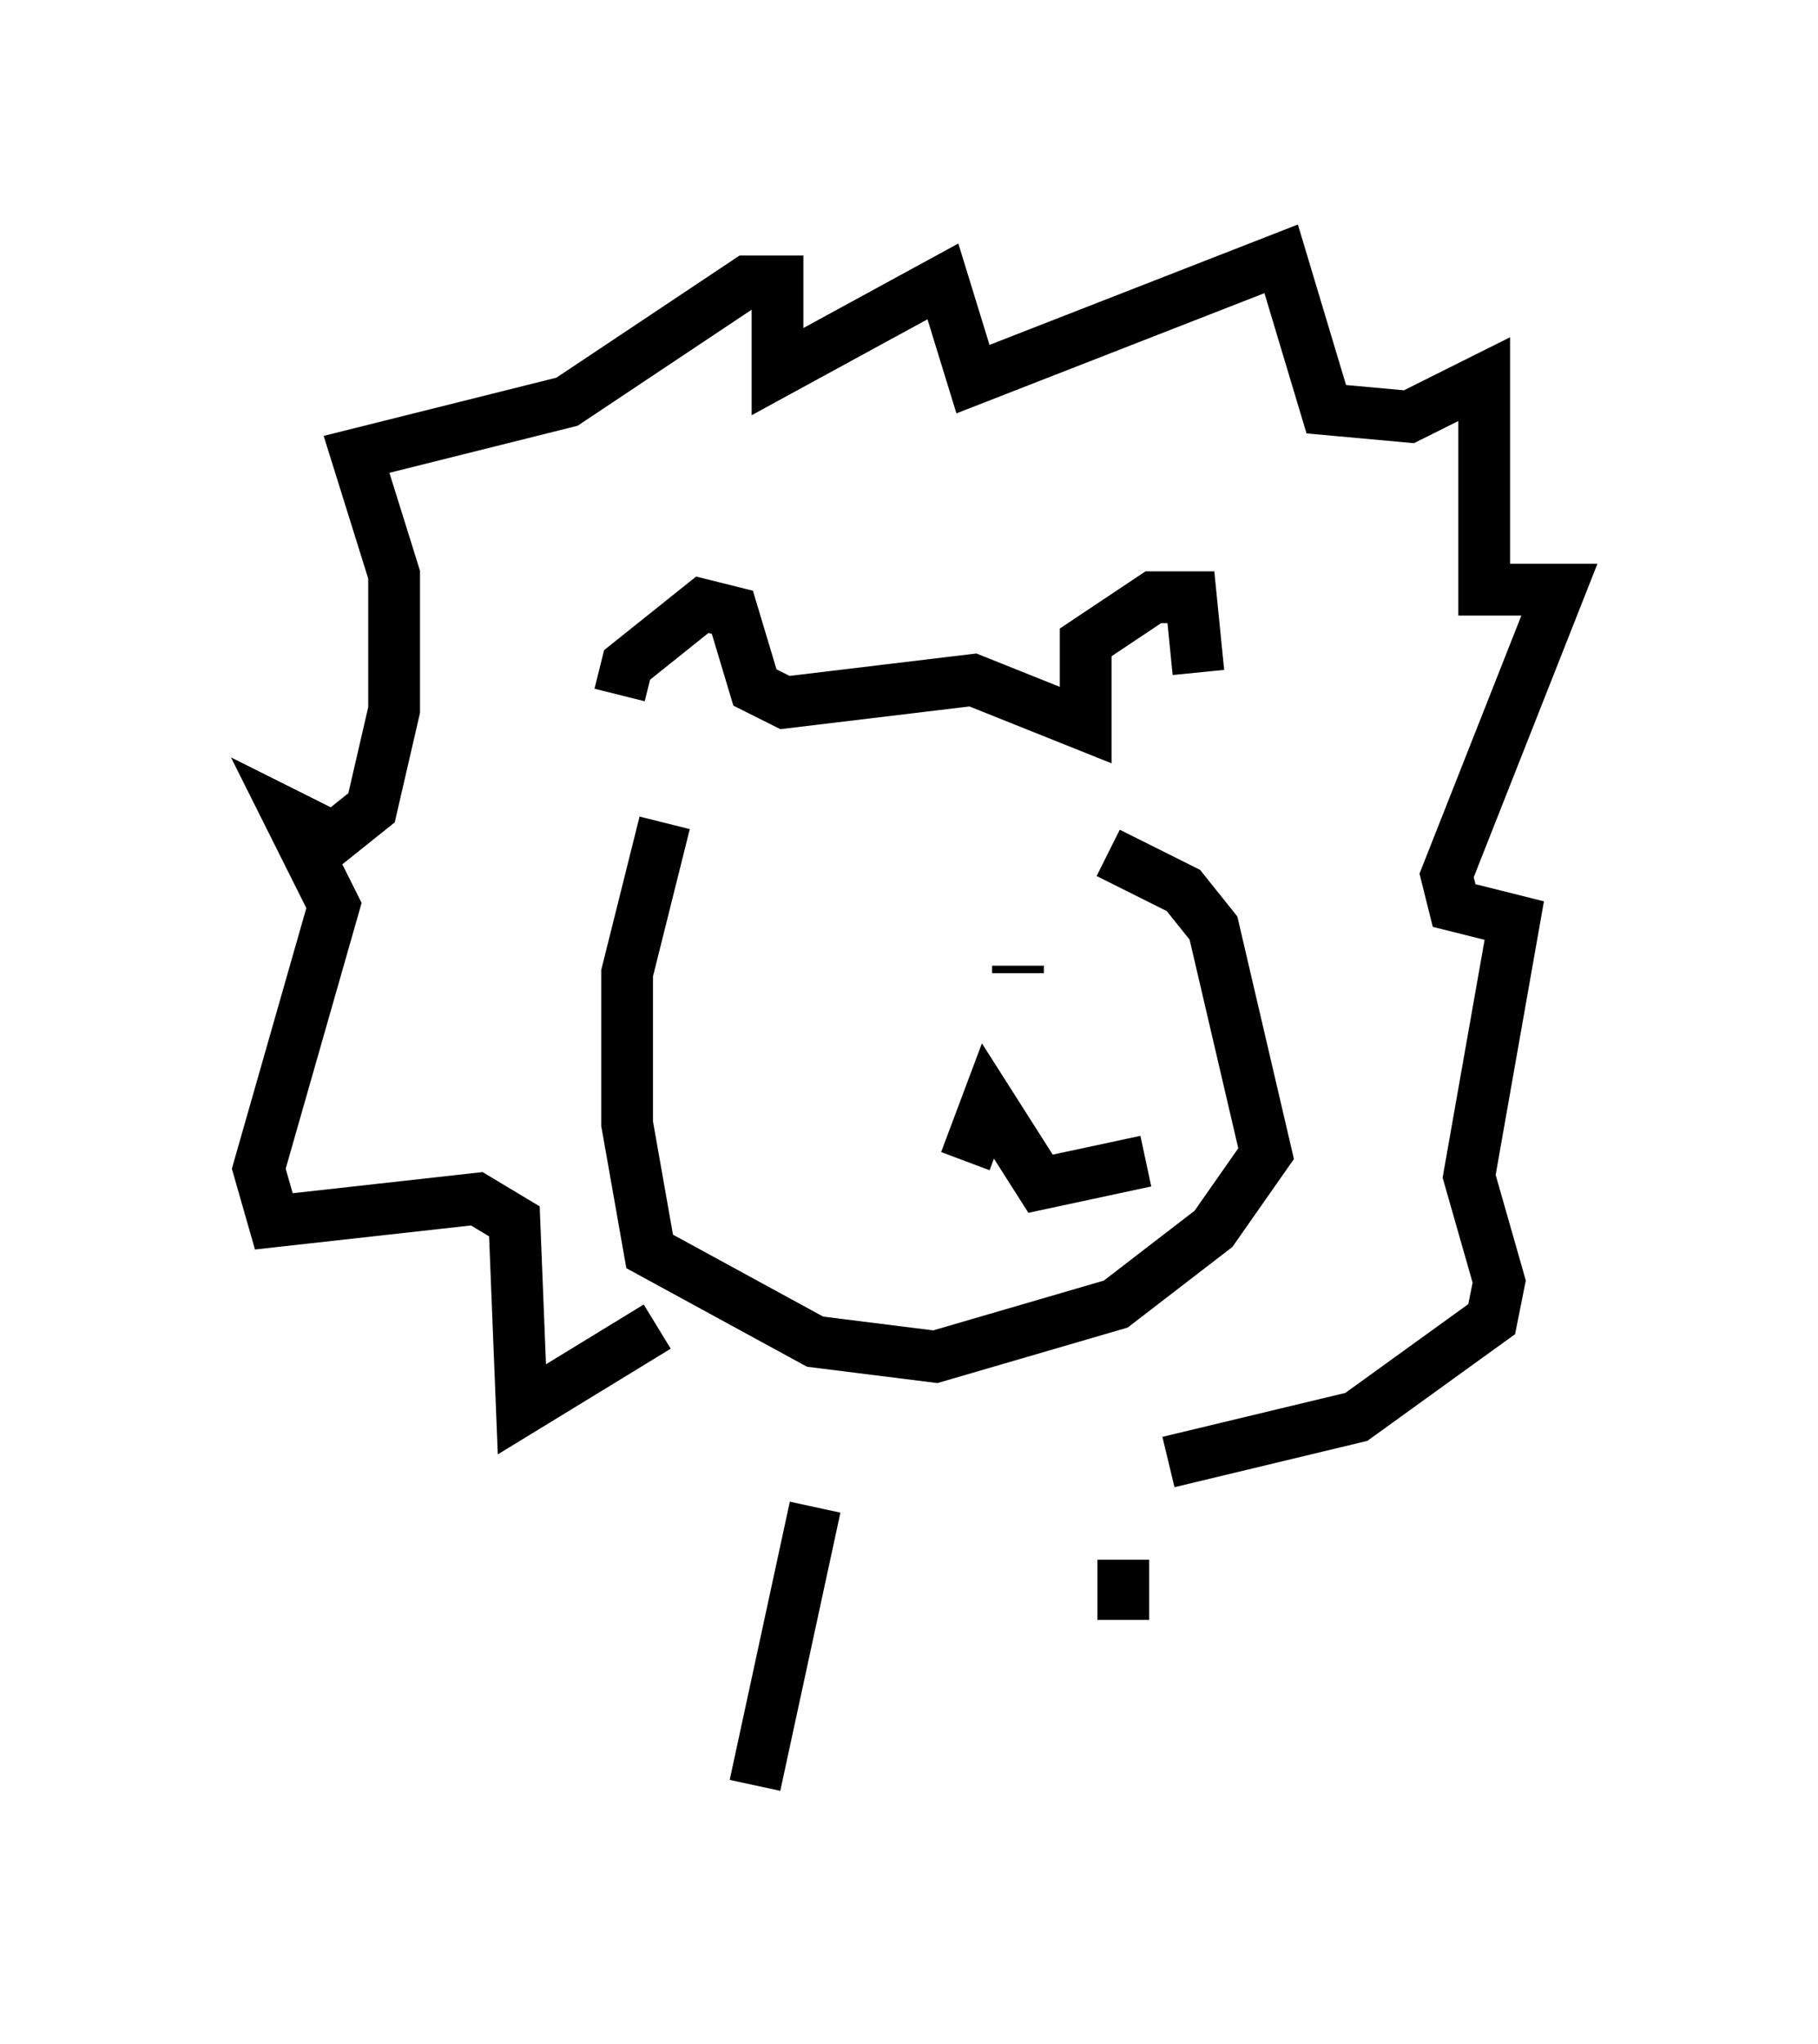 <?xml version="1.0" encoding="utf-8" ?>
<svg baseProfile="full" height="39.486" version="1.1" width="35.128" xmlns="http://www.w3.org/2000/svg" xmlns:ev="http://www.w3.org/2001/xml-events" xmlns:xlink="http://www.w3.org/1999/xlink"><defs /><rect fill="white" height="39.486" width="35.128" x="0" y="0" /><path d="M12.553, 14.006 m-0.581, -0.581 l0.145, -0.581 1.453, -1.162 l0.581, 0.145 0.436, 1.453 l0.581, 0.291 3.631, -0.436 l2.179, 0.872 0.0, -1.598 l1.307, -0.872 0.726, 0.0 l0.145, 1.453 m-10.313, 2.905 l-0.726, 2.905 0.0, 2.905 l0.436, 2.469 3.196, 1.743 l2.324, 0.291 3.486, -1.017 l1.888, -1.453 1.017, -1.453 l-1.017, -4.358 -0.581, -0.726 l-1.453, -0.726 m-5.81, 2.76 l0.0, 0.0 m4.067, -0.581 l0.0, 0.145 m-1.017, 3.631 l0.436, -1.162 1.017, 1.598 l2.034, -0.436 m-9.441, 3.196 l-2.615, 1.598 -0.145, -3.631 l-0.726, -0.436 -3.922, 0.436 l-0.291, -1.017 1.453, -5.084 l-0.872, -1.743 0.872, 0.436 l0.726, -0.581 0.436, -1.888 l0.0, -2.615 -0.726, -2.324 l4.067, -1.017 3.486, -2.324 l0.581, 0.0 0.0, 1.743 l3.196, -1.743 0.581, 1.888 l5.955, -2.324 0.872, 2.905 l1.598, 0.145 1.453, -0.726 l0.0, 4.067 1.453, 0.0 l-2.179, 5.52 0.145, 0.581 l1.162, 0.291 -0.872, 4.939 l0.581, 2.034 -0.145, 0.726 l-2.615, 1.888 -3.631, 0.872 m-6.827, 0.872 l-1.162, 5.374 m7.117, -4.358 l0.0, 1.162 " fill="none" stroke="black" stroke-width="1" /></svg>